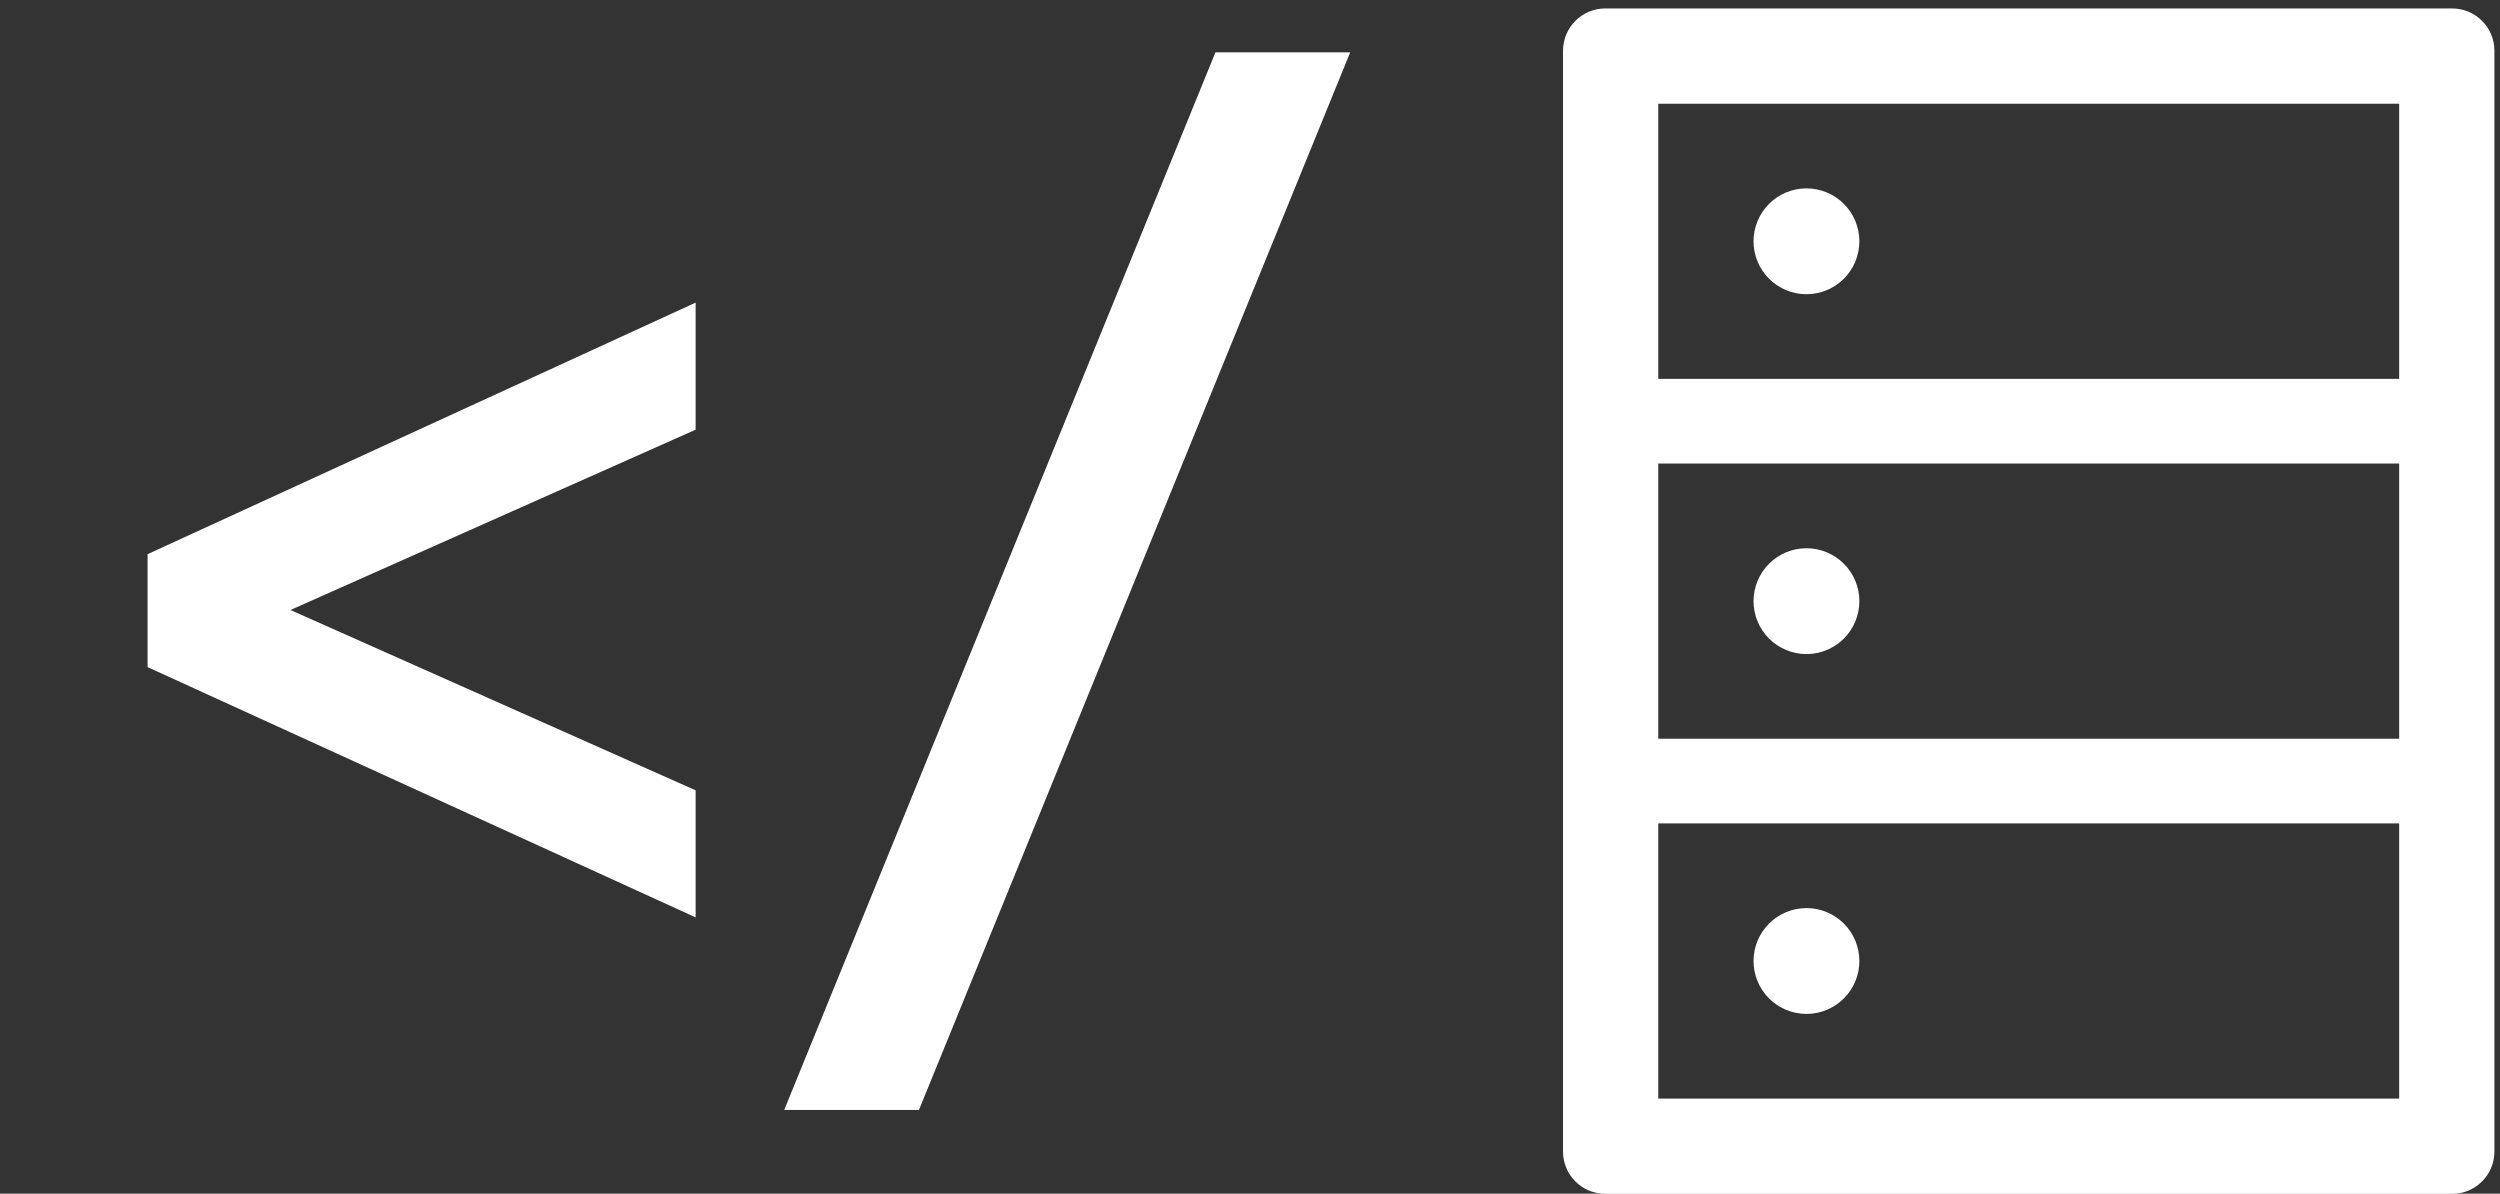 <svg width="111" height="53" viewBox="0 0 111 53" fill="none" xmlns="http://www.w3.org/2000/svg">
<rect x="0" y="0" width="111" height="53" fill="#333333" stroke="none"/>
<path d="M30.886 40.732L6.553 29.62V24.605L30.886 13.436V19.078L10.656 28.081V26.087L30.886 35.09V40.732ZM34.819 49.28L53.966 2.324H59.949L40.802 49.28H34.819Z" fill="white"/>
<path d="M108.872 0.375H71.278C70.238 0.375 69.398 1.215 69.398 2.255V51.127C69.398 52.167 70.238 53.007 71.278 53.007H108.872C109.912 53.007 110.752 52.167 110.752 51.127V2.255C110.752 1.215 109.912 0.375 108.872 0.375ZM73.628 4.605H106.523V16.823H73.628V4.605ZM106.523 32.8H73.628V20.582H106.523V32.8ZM106.523 48.778H73.628V36.56H106.523V48.778ZM77.857 10.714C77.857 11.337 78.105 11.935 78.545 12.375C78.986 12.816 79.584 13.063 80.207 13.063C80.83 13.063 81.427 12.816 81.868 12.375C82.309 11.935 82.556 11.337 82.556 10.714C82.556 10.091 82.309 9.493 81.868 9.052C81.427 8.612 80.83 8.364 80.207 8.364C79.584 8.364 78.986 8.612 78.545 9.052C78.105 9.493 77.857 10.091 77.857 10.714ZM77.857 26.691C77.857 27.314 78.105 27.912 78.545 28.353C78.986 28.793 79.584 29.041 80.207 29.041C80.83 29.041 81.427 28.793 81.868 28.353C82.309 27.912 82.556 27.314 82.556 26.691C82.556 26.068 82.309 25.471 81.868 25.03C81.427 24.589 80.83 24.342 80.207 24.342C79.584 24.342 78.986 24.589 78.545 25.03C78.105 25.471 77.857 26.068 77.857 26.691ZM77.857 42.669C77.857 43.292 78.105 43.89 78.545 44.33C78.986 44.771 79.584 45.018 80.207 45.018C80.83 45.018 81.427 44.771 81.868 44.33C82.309 43.89 82.556 43.292 82.556 42.669C82.556 42.046 82.309 41.448 81.868 41.007C81.427 40.567 80.83 40.319 80.207 40.319C79.584 40.319 78.986 40.567 78.545 41.007C78.105 41.448 77.857 42.046 77.857 42.669Z" fill="white"/>
</svg>
